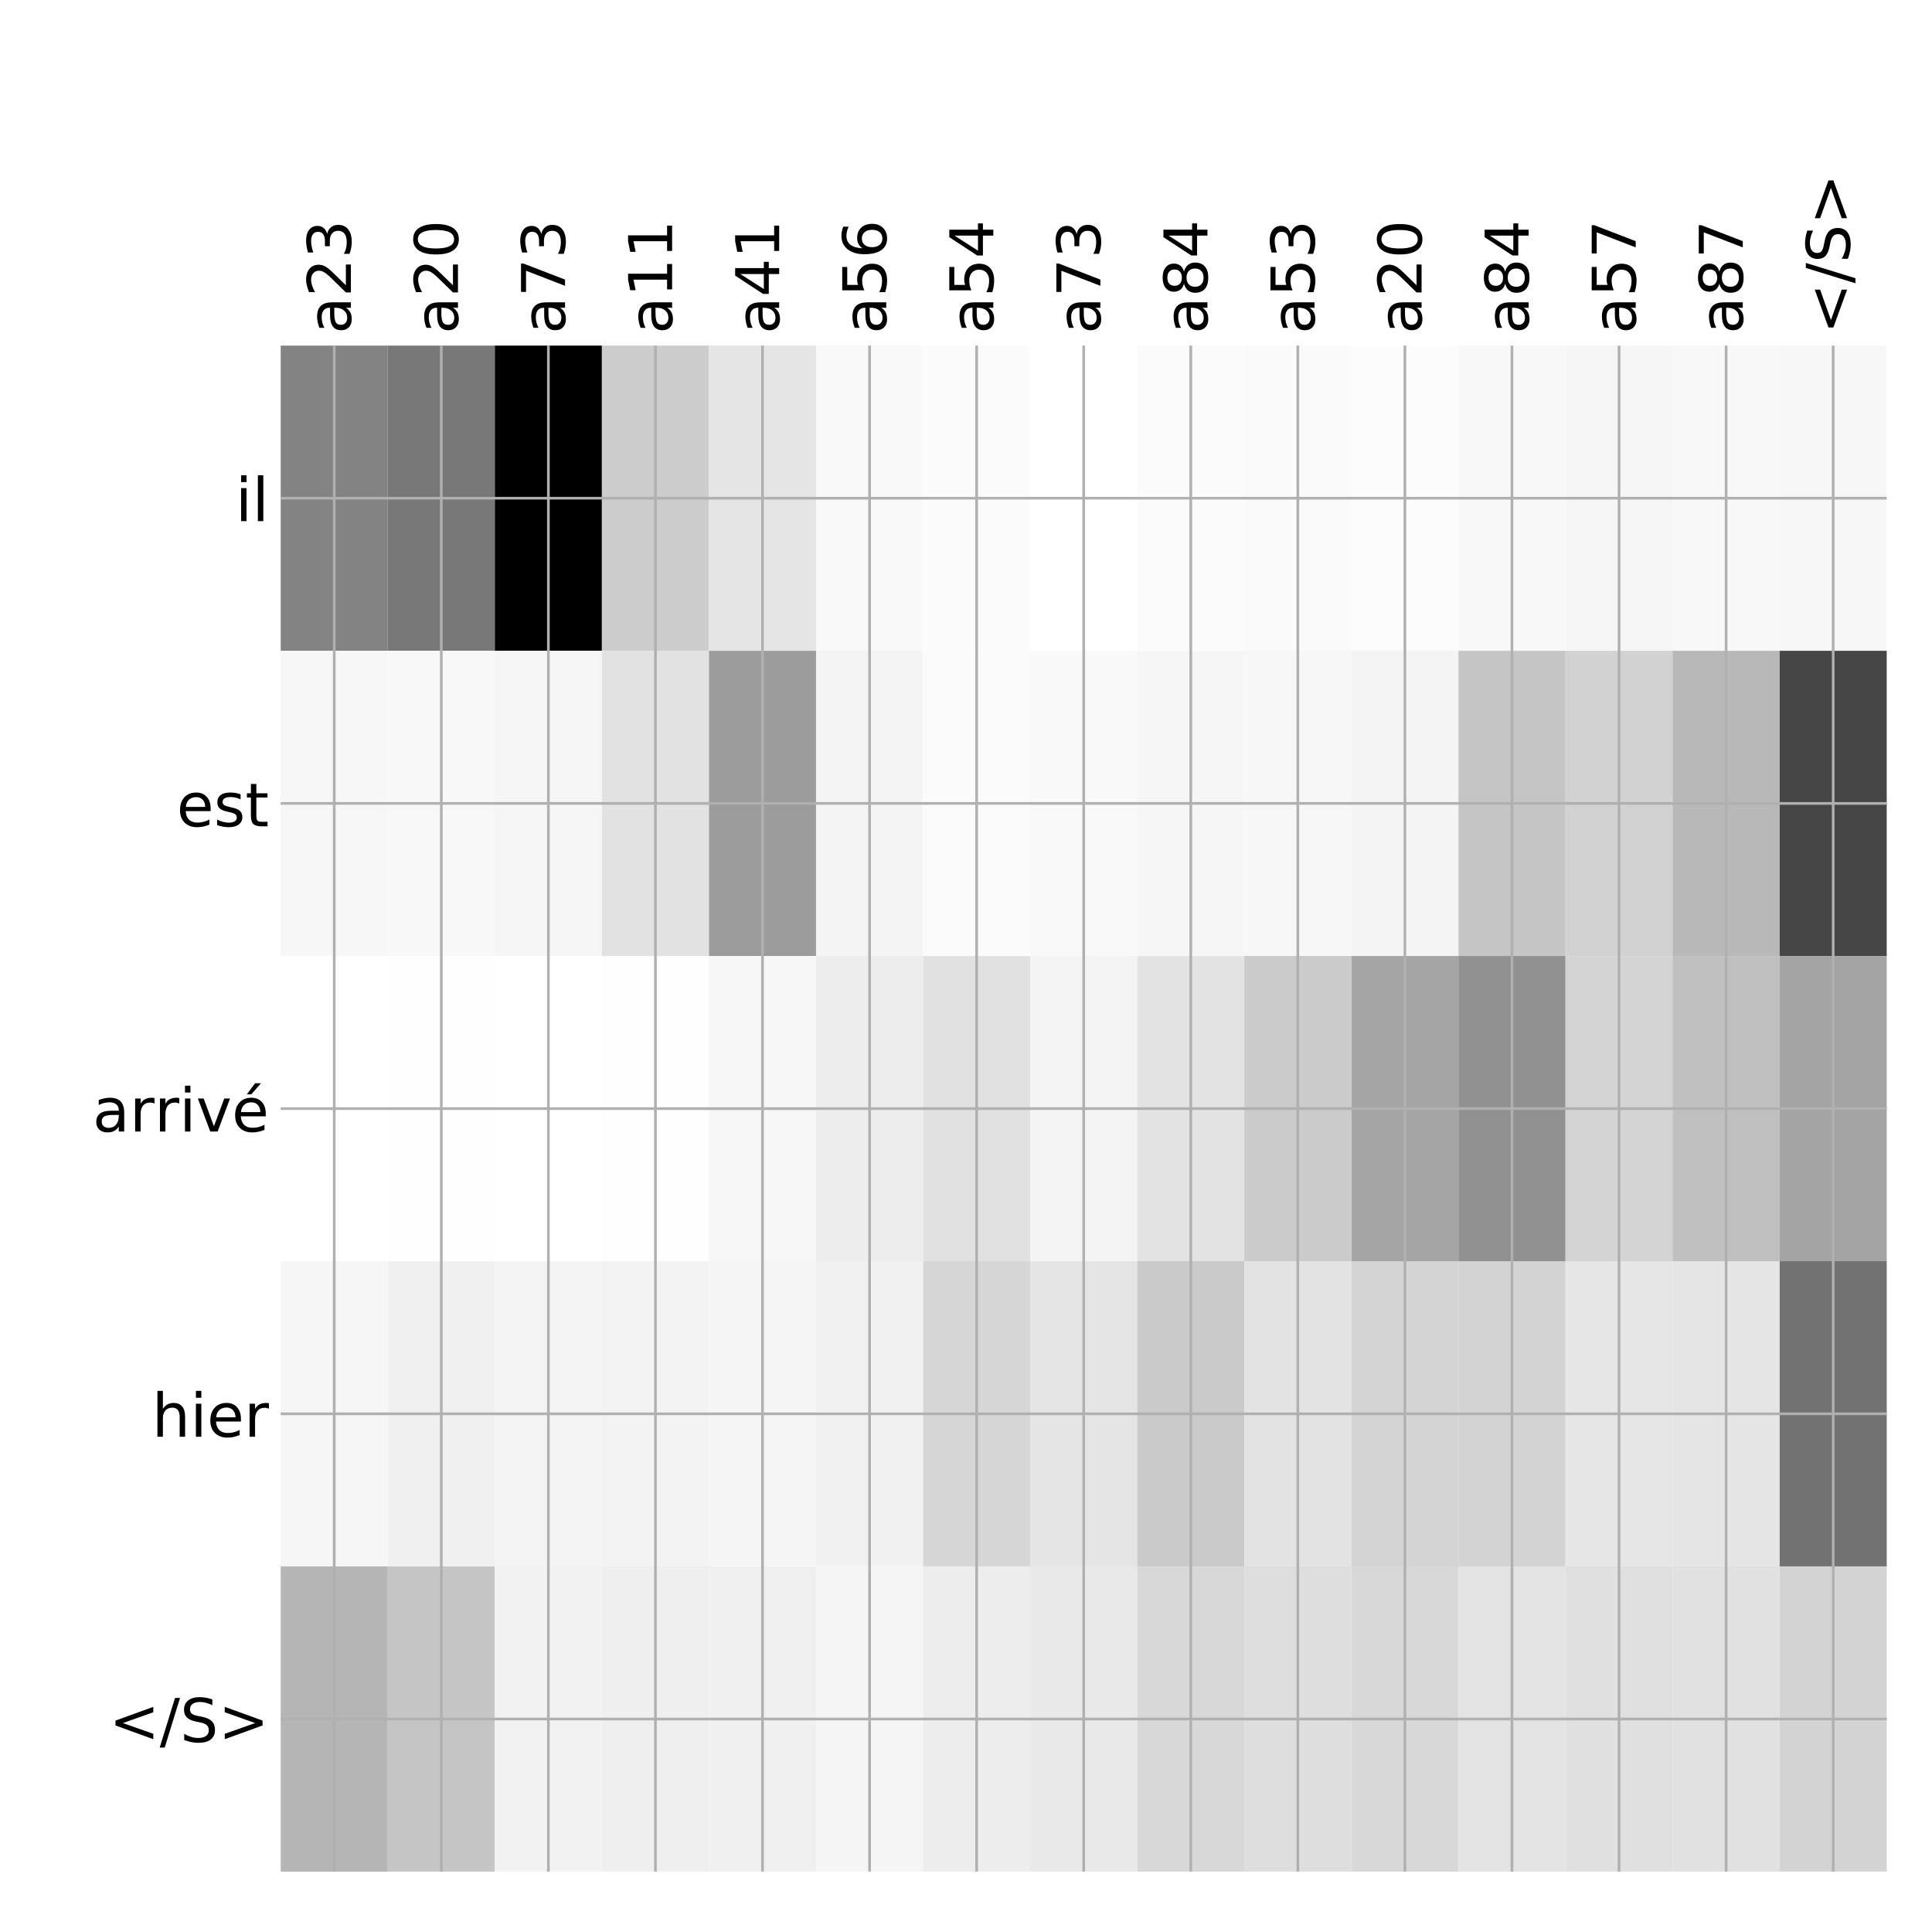 <?xml version="1.0" encoding="utf-8" standalone="no"?>
<!DOCTYPE svg PUBLIC "-//W3C//DTD SVG 1.1//EN"
  "http://www.w3.org/Graphics/SVG/1.1/DTD/svg11.dtd">
<!-- Created with matplotlib (http://matplotlib.org/) -->
<svg height="576pt" version="1.1" viewBox="0 0 576 576" width="576pt" xmlns="http://www.w3.org/2000/svg" xmlns:xlink="http://www.w3.org/1999/xlink">
 <defs>
  <style type="text/css">
*{stroke-linecap:butt;stroke-linejoin:round;}
  </style>
 </defs>
 <g id="figure_1">
  <g id="patch_1">
   <path d="M 0 576 
L 576 576 
L 576 0 
L 0 0 
z
" style="fill:#ffffff;"/>
  </g>
  <g id="axes_1">
   <g id="PolyCollection_1">
    <path clip-path="url(#p588c536e53)" d="M 83.688 103.033 
L 83.688 194.027 
L 115.608 194.027 
L 115.608 103.033 
L 83.688 103.033 
z
" style="fill:#838383;"/>
    <path clip-path="url(#p588c536e53)" d="M 115.608 103.033 
L 115.608 194.027 
L 147.529 194.027 
L 147.529 103.033 
L 115.608 103.033 
z
" style="fill:#787878;"/>
    <path clip-path="url(#p588c536e53)" d="M 147.529 103.033 
L 147.529 194.027 
L 179.45 194.027 
L 179.45 103.033 
L 147.529 103.033 
z
"/>
    <path clip-path="url(#p588c536e53)" d="M 179.45 103.033 
L 179.45 194.027 
L 211.371 194.027 
L 211.371 103.033 
L 179.45 103.033 
z
" style="fill:#cccccc;"/>
    <path clip-path="url(#p588c536e53)" d="M 211.371 103.033 
L 211.371 194.027 
L 243.292 194.027 
L 243.292 103.033 
L 211.371 103.033 
z
" style="fill:#e5e5e5;"/>
    <path clip-path="url(#p588c536e53)" d="M 243.292 103.033 
L 243.292 194.027 
L 275.212 194.027 
L 275.212 103.033 
L 243.292 103.033 
z
" style="fill:#f9f9f9;"/>
    <path clip-path="url(#p588c536e53)" d="M 275.212 103.033 
L 275.212 194.027 
L 307.133 194.027 
L 307.133 103.033 
L 275.212 103.033 
z
" style="fill:#fbfbfb;"/>
    <path clip-path="url(#p588c536e53)" d="M 307.133 103.033 
L 307.133 194.027 
L 339.054 194.027 
L 339.054 103.033 
L 307.133 103.033 
z
" style="fill:#ffffff;"/>
    <path clip-path="url(#p588c536e53)" d="M 339.054 103.033 
L 339.054 194.027 
L 370.975 194.027 
L 370.975 103.033 
L 339.054 103.033 
z
" style="fill:#fbfbfb;"/>
    <path clip-path="url(#p588c536e53)" d="M 370.975 103.033 
L 370.975 194.027 
L 402.896 194.027 
L 402.896 103.033 
L 370.975 103.033 
z
" style="fill:#fafafa;"/>
    <path clip-path="url(#p588c536e53)" d="M 402.896 103.033 
L 402.896 194.027 
L 434.817 194.027 
L 434.817 103.033 
L 402.896 103.033 
z
" style="fill:#fcfcfc;"/>
    <path clip-path="url(#p588c536e53)" d="M 434.817 103.033 
L 434.817 194.027 
L 466.738 194.027 
L 466.738 103.033 
L 434.817 103.033 
z
" style="fill:#f8f8f8;"/>
    <path clip-path="url(#p588c536e53)" d="M 466.738 103.033 
L 466.738 194.027 
L 498.658 194.027 
L 498.658 103.033 
L 466.738 103.033 
z
" style="fill:#f6f6f6;"/>
    <path clip-path="url(#p588c536e53)" d="M 498.658 103.033 
L 498.658 194.027 
L 530.579 194.027 
L 530.579 103.033 
L 498.658 103.033 
z
" style="fill:#f8f8f8;"/>
    <path clip-path="url(#p588c536e53)" d="M 530.579 103.033 
L 530.579 194.027 
L 562.5 194.027 
L 562.5 103.033 
L 530.579 103.033 
z
" style="fill:#f7f7f7;"/>
    <path clip-path="url(#p588c536e53)" d="M 83.688 194.027 
L 83.688 285.02 
L 115.608 285.02 
L 115.608 194.027 
L 83.688 194.027 
z
" style="fill:#f7f7f7;"/>
    <path clip-path="url(#p588c536e53)" d="M 115.608 194.027 
L 115.608 285.02 
L 147.529 285.02 
L 147.529 194.027 
L 115.608 194.027 
z
" style="fill:#f8f8f8;"/>
    <path clip-path="url(#p588c536e53)" d="M 147.529 194.027 
L 147.529 285.02 
L 179.45 285.02 
L 179.45 194.027 
L 147.529 194.027 
z
" style="fill:#f6f6f6;"/>
    <path clip-path="url(#p588c536e53)" d="M 179.45 194.027 
L 179.45 285.02 
L 211.371 285.02 
L 211.371 194.027 
L 179.45 194.027 
z
" style="fill:#e2e2e2;"/>
    <path clip-path="url(#p588c536e53)" d="M 211.371 194.027 
L 211.371 285.02 
L 243.292 285.02 
L 243.292 194.027 
L 211.371 194.027 
z
" style="fill:#9c9c9c;"/>
    <path clip-path="url(#p588c536e53)" d="M 243.292 194.027 
L 243.292 285.02 
L 275.212 285.02 
L 275.212 194.027 
L 243.292 194.027 
z
" style="fill:#f4f4f4;"/>
    <path clip-path="url(#p588c536e53)" d="M 275.212 194.027 
L 275.212 285.02 
L 307.133 285.02 
L 307.133 194.027 
L 275.212 194.027 
z
" style="fill:#fbfbfb;"/>
    <path clip-path="url(#p588c536e53)" d="M 307.133 194.027 
L 307.133 285.02 
L 339.054 285.02 
L 339.054 194.027 
L 307.133 194.027 
z
" style="fill:#f9f9f9;"/>
    <path clip-path="url(#p588c536e53)" d="M 339.054 194.027 
L 339.054 285.02 
L 370.975 285.02 
L 370.975 194.027 
L 339.054 194.027 
z
" style="fill:#f6f6f6;"/>
    <path clip-path="url(#p588c536e53)" d="M 370.975 194.027 
L 370.975 285.02 
L 402.896 285.02 
L 402.896 194.027 
L 370.975 194.027 
z
" style="fill:#f7f7f7;"/>
    <path clip-path="url(#p588c536e53)" d="M 402.896 194.027 
L 402.896 285.02 
L 434.817 285.02 
L 434.817 194.027 
L 402.896 194.027 
z
" style="fill:#f4f4f4;"/>
    <path clip-path="url(#p588c536e53)" d="M 434.817 194.027 
L 434.817 285.02 
L 466.738 285.02 
L 466.738 194.027 
L 434.817 194.027 
z
" style="fill:#c5c5c5;"/>
    <path clip-path="url(#p588c536e53)" d="M 466.738 194.027 
L 466.738 285.02 
L 498.658 285.02 
L 498.658 194.027 
L 466.738 194.027 
z
" style="fill:#d2d2d2;"/>
    <path clip-path="url(#p588c536e53)" d="M 498.658 194.027 
L 498.658 285.02 
L 530.579 285.02 
L 530.579 194.027 
L 498.658 194.027 
z
" style="fill:#b8b8b8;"/>
    <path clip-path="url(#p588c536e53)" d="M 530.579 194.027 
L 530.579 285.02 
L 562.5 285.02 
L 562.5 194.027 
L 530.579 194.027 
z
" style="fill:#464646;"/>
    <path clip-path="url(#p588c536e53)" d="M 83.688 285.02 
L 83.688 376.013 
L 115.608 376.013 
L 115.608 285.02 
L 83.688 285.02 
z
" style="fill:#ffffff;"/>
    <path clip-path="url(#p588c536e53)" d="M 115.608 285.02 
L 115.608 376.013 
L 147.529 376.013 
L 147.529 285.02 
L 115.608 285.02 
z
" style="fill:#fefefe;"/>
    <path clip-path="url(#p588c536e53)" d="M 147.529 285.02 
L 147.529 376.013 
L 179.45 376.013 
L 179.45 285.02 
L 147.529 285.02 
z
" style="fill:#ffffff;"/>
    <path clip-path="url(#p588c536e53)" d="M 179.45 285.02 
L 179.45 376.013 
L 211.371 376.013 
L 211.371 285.02 
L 179.45 285.02 
z
" style="fill:#fefefe;"/>
    <path clip-path="url(#p588c536e53)" d="M 211.371 285.02 
L 211.371 376.013 
L 243.292 376.013 
L 243.292 285.02 
L 211.371 285.02 
z
" style="fill:#f7f7f7;"/>
    <path clip-path="url(#p588c536e53)" d="M 243.292 285.02 
L 243.292 376.013 
L 275.212 376.013 
L 275.212 285.02 
L 243.292 285.02 
z
" style="fill:#ededed;"/>
    <path clip-path="url(#p588c536e53)" d="M 275.212 285.02 
L 275.212 376.013 
L 307.133 376.013 
L 307.133 285.02 
L 275.212 285.02 
z
" style="fill:#e1e1e1;"/>
    <path clip-path="url(#p588c536e53)" d="M 307.133 285.02 
L 307.133 376.013 
L 339.054 376.013 
L 339.054 285.02 
L 307.133 285.02 
z
" style="fill:#f4f4f4;"/>
    <path clip-path="url(#p588c536e53)" d="M 339.054 285.02 
L 339.054 376.013 
L 370.975 376.013 
L 370.975 285.02 
L 339.054 285.02 
z
" style="fill:#e3e3e3;"/>
    <path clip-path="url(#p588c536e53)" d="M 370.975 285.02 
L 370.975 376.013 
L 402.896 376.013 
L 402.896 285.02 
L 370.975 285.02 
z
" style="fill:#cbcbcb;"/>
    <path clip-path="url(#p588c536e53)" d="M 402.896 285.02 
L 402.896 376.013 
L 434.817 376.013 
L 434.817 285.02 
L 402.896 285.02 
z
" style="fill:#a5a5a5;"/>
    <path clip-path="url(#p588c536e53)" d="M 434.817 285.02 
L 434.817 376.013 
L 466.738 376.013 
L 466.738 285.02 
L 434.817 285.02 
z
" style="fill:#919191;"/>
    <path clip-path="url(#p588c536e53)" d="M 466.738 285.02 
L 466.738 376.013 
L 498.658 376.013 
L 498.658 285.02 
L 466.738 285.02 
z
" style="fill:#d4d4d4;"/>
    <path clip-path="url(#p588c536e53)" d="M 498.658 285.02 
L 498.658 376.013 
L 530.579 376.013 
L 530.579 285.02 
L 498.658 285.02 
z
" style="fill:#c0c0c0;"/>
    <path clip-path="url(#p588c536e53)" d="M 530.579 285.02 
L 530.579 376.013 
L 562.5 376.013 
L 562.5 285.02 
L 530.579 285.02 
z
" style="fill:#a4a4a4;"/>
    <path clip-path="url(#p588c536e53)" d="M 83.688 376.013 
L 83.688 467.007 
L 115.608 467.007 
L 115.608 376.013 
L 83.688 376.013 
z
" style="fill:#f6f6f6;"/>
    <path clip-path="url(#p588c536e53)" d="M 115.608 376.013 
L 115.608 467.007 
L 147.529 467.007 
L 147.529 376.013 
L 115.608 376.013 
z
" style="fill:#f0f0f0;"/>
    <path clip-path="url(#p588c536e53)" d="M 147.529 376.013 
L 147.529 467.007 
L 179.45 467.007 
L 179.45 376.013 
L 147.529 376.013 
z
" style="fill:#f4f4f4;"/>
    <path clip-path="url(#p588c536e53)" d="M 179.45 376.013 
L 179.45 467.007 
L 211.371 467.007 
L 211.371 376.013 
L 179.45 376.013 
z
" style="fill:#f3f3f3;"/>
    <path clip-path="url(#p588c536e53)" d="M 211.371 376.013 
L 211.371 467.007 
L 243.292 467.007 
L 243.292 376.013 
L 211.371 376.013 
z
" style="fill:#f5f5f5;"/>
    <path clip-path="url(#p588c536e53)" d="M 243.292 376.013 
L 243.292 467.007 
L 275.212 467.007 
L 275.212 376.013 
L 243.292 376.013 
z
" style="fill:#f1f1f1;"/>
    <path clip-path="url(#p588c536e53)" d="M 275.212 376.013 
L 275.212 467.007 
L 307.133 467.007 
L 307.133 376.013 
L 275.212 376.013 
z
" style="fill:#d6d6d6;"/>
    <path clip-path="url(#p588c536e53)" d="M 307.133 376.013 
L 307.133 467.007 
L 339.054 467.007 
L 339.054 376.013 
L 307.133 376.013 
z
" style="fill:#e5e5e5;"/>
    <path clip-path="url(#p588c536e53)" d="M 339.054 376.013 
L 339.054 467.007 
L 370.975 467.007 
L 370.975 376.013 
L 339.054 376.013 
z
" style="fill:#cacaca;"/>
    <path clip-path="url(#p588c536e53)" d="M 370.975 376.013 
L 370.975 467.007 
L 402.896 467.007 
L 402.896 376.013 
L 370.975 376.013 
z
" style="fill:#e3e3e3;"/>
    <path clip-path="url(#p588c536e53)" d="M 402.896 376.013 
L 402.896 467.007 
L 434.817 467.007 
L 434.817 376.013 
L 402.896 376.013 
z
" style="fill:#d4d4d4;"/>
    <path clip-path="url(#p588c536e53)" d="M 434.817 376.013 
L 434.817 467.007 
L 466.738 467.007 
L 466.738 376.013 
L 434.817 376.013 
z
" style="fill:#d3d3d3;"/>
    <path clip-path="url(#p588c536e53)" d="M 466.738 376.013 
L 466.738 467.007 
L 498.658 467.007 
L 498.658 376.013 
L 466.738 376.013 
z
" style="fill:#e6e6e6;"/>
    <path clip-path="url(#p588c536e53)" d="M 498.658 376.013 
L 498.658 467.007 
L 530.579 467.007 
L 530.579 376.013 
L 498.658 376.013 
z
" style="fill:#e5e5e5;"/>
    <path clip-path="url(#p588c536e53)" d="M 530.579 376.013 
L 530.579 467.007 
L 562.5 467.007 
L 562.5 376.013 
L 530.579 376.013 
z
" style="fill:#727272;"/>
    <path clip-path="url(#p588c536e53)" d="M 83.688 467.007 
L 83.688 558 
L 115.608 558 
L 115.608 467.007 
L 83.688 467.007 
z
" style="fill:#b5b5b5;"/>
    <path clip-path="url(#p588c536e53)" d="M 115.608 467.007 
L 115.608 558 
L 147.529 558 
L 147.529 467.007 
L 115.608 467.007 
z
" style="fill:#c5c5c5;"/>
    <path clip-path="url(#p588c536e53)" d="M 147.529 467.007 
L 147.529 558 
L 179.45 558 
L 179.45 467.007 
L 147.529 467.007 
z
" style="fill:#f2f2f2;"/>
    <path clip-path="url(#p588c536e53)" d="M 179.45 467.007 
L 179.45 558 
L 211.371 558 
L 211.371 467.007 
L 179.45 467.007 
z
" style="fill:#efefef;"/>
    <path clip-path="url(#p588c536e53)" d="M 211.371 467.007 
L 211.371 558 
L 243.292 558 
L 243.292 467.007 
L 211.371 467.007 
z
" style="fill:#f0f0f0;"/>
    <path clip-path="url(#p588c536e53)" d="M 243.292 467.007 
L 243.292 558 
L 275.212 558 
L 275.212 467.007 
L 243.292 467.007 
z
" style="fill:#f5f5f5;"/>
    <path clip-path="url(#p588c536e53)" d="M 275.212 467.007 
L 275.212 558 
L 307.133 558 
L 307.133 467.007 
L 275.212 467.007 
z
" style="fill:#ededed;"/>
    <path clip-path="url(#p588c536e53)" d="M 307.133 467.007 
L 307.133 558 
L 339.054 558 
L 339.054 467.007 
L 307.133 467.007 
z
" style="fill:#e9e9e9;"/>
    <path clip-path="url(#p588c536e53)" d="M 339.054 467.007 
L 339.054 558 
L 370.975 558 
L 370.975 467.007 
L 339.054 467.007 
z
" style="fill:#d8d8d8;"/>
    <path clip-path="url(#p588c536e53)" d="M 370.975 467.007 
L 370.975 558 
L 402.896 558 
L 402.896 467.007 
L 370.975 467.007 
z
" style="fill:#dedede;"/>
    <path clip-path="url(#p588c536e53)" d="M 402.896 467.007 
L 402.896 558 
L 434.817 558 
L 434.817 467.007 
L 402.896 467.007 
z
" style="fill:#d8d8d8;"/>
    <path clip-path="url(#p588c536e53)" d="M 434.817 467.007 
L 434.817 558 
L 466.738 558 
L 466.738 467.007 
L 434.817 467.007 
z
" style="fill:#e4e4e4;"/>
    <path clip-path="url(#p588c536e53)" d="M 466.738 467.007 
L 466.738 558 
L 498.658 558 
L 498.658 467.007 
L 466.738 467.007 
z
" style="fill:#e0e0e0;"/>
    <path clip-path="url(#p588c536e53)" d="M 498.658 467.007 
L 498.658 558 
L 530.579 558 
L 530.579 467.007 
L 498.658 467.007 
z
" style="fill:#e1e1e1;"/>
    <path clip-path="url(#p588c536e53)" d="M 530.579 467.007 
L 530.579 558 
L 562.5 558 
L 562.5 467.007 
L 530.579 467.007 
z
" style="fill:#d3d3d3;"/>
   </g>
   <g id="matplotlib.axis_1">
    <g id="xtick_1">
     <g id="line2d_1">
      <path clip-path="url(#p588c536e53)" d="M 99.648 558 
L 99.648 103.033 
" style="fill:none;stroke:#b0b0b0;stroke-linecap:square;stroke-width:0.8;"/>
     </g>
     <g id="line2d_2"/>
     <g id="text_1">
      <!-- a23 -->
      <defs>
       <path d="M 34.281 27.484 
Q 23.391 27.484 19.188 25 
Q 14.984 22.516 14.984 16.5 
Q 14.984 11.719 18.141 8.906 
Q 21.297 6.109 26.703 6.109 
Q 34.188 6.109 38.703 11.406 
Q 43.219 16.703 43.219 25.484 
L 43.219 27.484 
z
M 52.203 31.203 
L 52.203 0 
L 43.219 0 
L 43.219 8.297 
Q 40.141 3.328 35.547 0.953 
Q 30.953 -1.422 24.312 -1.422 
Q 15.922 -1.422 10.953 3.297 
Q 6 8.016 6 15.922 
Q 6 25.141 12.172 29.828 
Q 18.359 34.516 30.609 34.516 
L 43.219 34.516 
L 43.219 35.406 
Q 43.219 41.609 39.141 45 
Q 35.062 48.391 27.688 48.391 
Q 23 48.391 18.547 47.266 
Q 14.109 46.141 10.016 43.891 
L 10.016 52.203 
Q 14.938 54.109 19.578 55.047 
Q 24.219 56 28.609 56 
Q 40.484 56 46.344 49.844 
Q 52.203 43.703 52.203 31.203 
z
" id="DejaVuSans-61"/>
       <path d="M 19.188 8.297 
L 53.609 8.297 
L 53.609 0 
L 7.328 0 
L 7.328 8.297 
Q 12.938 14.109 22.625 23.891 
Q 32.328 33.688 34.812 36.531 
Q 39.547 41.844 41.422 45.531 
Q 43.312 49.219 43.312 52.781 
Q 43.312 58.594 39.234 62.25 
Q 35.156 65.922 28.609 65.922 
Q 23.969 65.922 18.812 64.312 
Q 13.672 62.703 7.812 59.422 
L 7.812 69.391 
Q 13.766 71.781 18.938 73 
Q 24.125 74.219 28.422 74.219 
Q 39.75 74.219 46.484 68.547 
Q 53.219 62.891 53.219 53.422 
Q 53.219 48.922 51.531 44.891 
Q 49.859 40.875 45.406 35.406 
Q 44.188 33.984 37.641 27.219 
Q 31.109 20.453 19.188 8.297 
z
" id="DejaVuSans-32"/>
       <path d="M 40.578 39.312 
Q 47.656 37.797 51.625 33 
Q 55.609 28.219 55.609 21.188 
Q 55.609 10.406 48.188 4.484 
Q 40.766 -1.422 27.094 -1.422 
Q 22.516 -1.422 17.656 -0.516 
Q 12.797 0.391 7.625 2.203 
L 7.625 11.719 
Q 11.719 9.328 16.594 8.109 
Q 21.484 6.891 26.812 6.891 
Q 36.078 6.891 40.938 10.547 
Q 45.797 14.203 45.797 21.188 
Q 45.797 27.641 41.281 31.266 
Q 36.766 34.906 28.719 34.906 
L 20.219 34.906 
L 20.219 43.016 
L 29.109 43.016 
Q 36.375 43.016 40.234 45.922 
Q 44.094 48.828 44.094 54.297 
Q 44.094 59.906 40.109 62.906 
Q 36.141 65.922 28.719 65.922 
Q 24.656 65.922 20.016 65.031 
Q 15.375 64.156 9.812 62.312 
L 9.812 71.094 
Q 15.438 72.656 20.344 73.438 
Q 25.25 74.219 29.594 74.219 
Q 40.828 74.219 47.359 69.109 
Q 53.906 64.016 53.906 55.328 
Q 53.906 49.266 50.438 45.094 
Q 46.969 40.922 40.578 39.312 
z
" id="DejaVuSans-33"/>
      </defs>
      <g transform="translate(104.615 99.533)rotate(-90)scale(0.18 -0.18)">
       <use xlink:href="#DejaVuSans-61"/>
       <use x="61.279" xlink:href="#DejaVuSans-32"/>
       <use x="124.902" xlink:href="#DejaVuSans-33"/>
      </g>
     </g>
    </g>
    <g id="xtick_2">
     <g id="line2d_3">
      <path clip-path="url(#p588c536e53)" d="M 131.569 558 
L 131.569 103.033 
" style="fill:none;stroke:#b0b0b0;stroke-linecap:square;stroke-width:0.8;"/>
     </g>
     <g id="line2d_4"/>
     <g id="text_2">
      <!-- a20 -->
      <defs>
       <path d="M 31.781 66.406 
Q 24.172 66.406 20.328 58.906 
Q 16.5 51.422 16.5 36.375 
Q 16.5 21.391 20.328 13.891 
Q 24.172 6.391 31.781 6.391 
Q 39.453 6.391 43.281 13.891 
Q 47.125 21.391 47.125 36.375 
Q 47.125 51.422 43.281 58.906 
Q 39.453 66.406 31.781 66.406 
z
M 31.781 74.219 
Q 44.047 74.219 50.516 64.516 
Q 56.984 54.828 56.984 36.375 
Q 56.984 17.969 50.516 8.266 
Q 44.047 -1.422 31.781 -1.422 
Q 19.531 -1.422 13.062 8.266 
Q 6.594 17.969 6.594 36.375 
Q 6.594 54.828 13.062 64.516 
Q 19.531 74.219 31.781 74.219 
z
" id="DejaVuSans-30"/>
      </defs>
      <g transform="translate(136.536 99.533)rotate(-90)scale(0.18 -0.18)">
       <use xlink:href="#DejaVuSans-61"/>
       <use x="61.279" xlink:href="#DejaVuSans-32"/>
       <use x="124.902" xlink:href="#DejaVuSans-30"/>
      </g>
     </g>
    </g>
    <g id="xtick_3">
     <g id="line2d_5">
      <path clip-path="url(#p588c536e53)" d="M 163.49 558 
L 163.49 103.033 
" style="fill:none;stroke:#b0b0b0;stroke-linecap:square;stroke-width:0.8;"/>
     </g>
     <g id="line2d_6"/>
     <g id="text_3">
      <!-- a73 -->
      <defs>
       <path d="M 8.203 72.906 
L 55.078 72.906 
L 55.078 68.703 
L 28.609 0 
L 18.312 0 
L 43.219 64.594 
L 8.203 64.594 
z
" id="DejaVuSans-37"/>
      </defs>
      <g transform="translate(168.456 99.533)rotate(-90)scale(0.18 -0.18)">
       <use xlink:href="#DejaVuSans-61"/>
       <use x="61.279" xlink:href="#DejaVuSans-37"/>
       <use x="124.902" xlink:href="#DejaVuSans-33"/>
      </g>
     </g>
    </g>
    <g id="xtick_4">
     <g id="line2d_7">
      <path clip-path="url(#p588c536e53)" d="M 195.41 558 
L 195.41 103.033 
" style="fill:none;stroke:#b0b0b0;stroke-linecap:square;stroke-width:0.8;"/>
     </g>
     <g id="line2d_8"/>
     <g id="text_4">
      <!-- a11 -->
      <defs>
       <path d="M 12.406 8.297 
L 28.516 8.297 
L 28.516 63.922 
L 10.984 60.406 
L 10.984 69.391 
L 28.422 72.906 
L 38.281 72.906 
L 38.281 8.297 
L 54.391 8.297 
L 54.391 0 
L 12.406 0 
z
" id="DejaVuSans-31"/>
      </defs>
      <g transform="translate(200.377 99.533)rotate(-90)scale(0.18 -0.18)">
       <use xlink:href="#DejaVuSans-61"/>
       <use x="61.279" xlink:href="#DejaVuSans-31"/>
       <use x="124.902" xlink:href="#DejaVuSans-31"/>
      </g>
     </g>
    </g>
    <g id="xtick_5">
     <g id="line2d_9">
      <path clip-path="url(#p588c536e53)" d="M 227.331 558 
L 227.331 103.033 
" style="fill:none;stroke:#b0b0b0;stroke-linecap:square;stroke-width:0.8;"/>
     </g>
     <g id="line2d_10"/>
     <g id="text_5">
      <!-- a41 -->
      <defs>
       <path d="M 37.797 64.312 
L 12.891 25.391 
L 37.797 25.391 
z
M 35.203 72.906 
L 47.609 72.906 
L 47.609 25.391 
L 58.016 25.391 
L 58.016 17.188 
L 47.609 17.188 
L 47.609 0 
L 37.797 0 
L 37.797 17.188 
L 4.891 17.188 
L 4.891 26.703 
z
" id="DejaVuSans-34"/>
      </defs>
      <g transform="translate(232.298 99.533)rotate(-90)scale(0.18 -0.18)">
       <use xlink:href="#DejaVuSans-61"/>
       <use x="61.279" xlink:href="#DejaVuSans-34"/>
       <use x="124.902" xlink:href="#DejaVuSans-31"/>
      </g>
     </g>
    </g>
    <g id="xtick_6">
     <g id="line2d_11">
      <path clip-path="url(#p588c536e53)" d="M 259.252 558 
L 259.252 103.033 
" style="fill:none;stroke:#b0b0b0;stroke-linecap:square;stroke-width:0.8;"/>
     </g>
     <g id="line2d_12"/>
     <g id="text_6">
      <!-- a56 -->
      <defs>
       <path d="M 10.797 72.906 
L 49.516 72.906 
L 49.516 64.594 
L 19.828 64.594 
L 19.828 46.734 
Q 21.969 47.469 24.109 47.828 
Q 26.266 48.188 28.422 48.188 
Q 40.625 48.188 47.75 41.5 
Q 54.891 34.812 54.891 23.391 
Q 54.891 11.625 47.562 5.094 
Q 40.234 -1.422 26.906 -1.422 
Q 22.312 -1.422 17.547 -0.641 
Q 12.797 0.141 7.719 1.703 
L 7.719 11.625 
Q 12.109 9.234 16.797 8.062 
Q 21.484 6.891 26.703 6.891 
Q 35.156 6.891 40.078 11.328 
Q 45.016 15.766 45.016 23.391 
Q 45.016 31 40.078 35.438 
Q 35.156 39.891 26.703 39.891 
Q 22.75 39.891 18.812 39.016 
Q 14.891 38.141 10.797 36.281 
z
" id="DejaVuSans-35"/>
       <path d="M 33.016 40.375 
Q 26.375 40.375 22.484 35.828 
Q 18.609 31.297 18.609 23.391 
Q 18.609 15.531 22.484 10.953 
Q 26.375 6.391 33.016 6.391 
Q 39.656 6.391 43.531 10.953 
Q 47.406 15.531 47.406 23.391 
Q 47.406 31.297 43.531 35.828 
Q 39.656 40.375 33.016 40.375 
z
M 52.594 71.297 
L 52.594 62.312 
Q 48.875 64.062 45.094 64.984 
Q 41.312 65.922 37.594 65.922 
Q 27.828 65.922 22.672 59.328 
Q 17.531 52.734 16.797 39.406 
Q 19.672 43.656 24.016 45.922 
Q 28.375 48.188 33.594 48.188 
Q 44.578 48.188 50.953 41.516 
Q 57.328 34.859 57.328 23.391 
Q 57.328 12.156 50.688 5.359 
Q 44.047 -1.422 33.016 -1.422 
Q 20.359 -1.422 13.672 8.266 
Q 6.984 17.969 6.984 36.375 
Q 6.984 53.656 15.188 63.938 
Q 23.391 74.219 37.203 74.219 
Q 40.922 74.219 44.703 73.484 
Q 48.484 72.75 52.594 71.297 
z
" id="DejaVuSans-36"/>
      </defs>
      <g transform="translate(264.219 99.533)rotate(-90)scale(0.18 -0.18)">
       <use xlink:href="#DejaVuSans-61"/>
       <use x="61.279" xlink:href="#DejaVuSans-35"/>
       <use x="124.902" xlink:href="#DejaVuSans-36"/>
      </g>
     </g>
    </g>
    <g id="xtick_7">
     <g id="line2d_13">
      <path clip-path="url(#p588c536e53)" d="M 291.173 558 
L 291.173 103.033 
" style="fill:none;stroke:#b0b0b0;stroke-linecap:square;stroke-width:0.8;"/>
     </g>
     <g id="line2d_14"/>
     <g id="text_7">
      <!-- a54 -->
      <g transform="translate(296.14 99.533)rotate(-90)scale(0.18 -0.18)">
       <use xlink:href="#DejaVuSans-61"/>
       <use x="61.279" xlink:href="#DejaVuSans-35"/>
       <use x="124.902" xlink:href="#DejaVuSans-34"/>
      </g>
     </g>
    </g>
    <g id="xtick_8">
     <g id="line2d_15">
      <path clip-path="url(#p588c536e53)" d="M 323.094 558 
L 323.094 103.033 
" style="fill:none;stroke:#b0b0b0;stroke-linecap:square;stroke-width:0.8;"/>
     </g>
     <g id="line2d_16"/>
     <g id="text_8">
      <!-- a73 -->
      <g transform="translate(328.061 99.533)rotate(-90)scale(0.18 -0.18)">
       <use xlink:href="#DejaVuSans-61"/>
       <use x="61.279" xlink:href="#DejaVuSans-37"/>
       <use x="124.902" xlink:href="#DejaVuSans-33"/>
      </g>
     </g>
    </g>
    <g id="xtick_9">
     <g id="line2d_17">
      <path clip-path="url(#p588c536e53)" d="M 355.015 558 
L 355.015 103.033 
" style="fill:none;stroke:#b0b0b0;stroke-linecap:square;stroke-width:0.8;"/>
     </g>
     <g id="line2d_18"/>
     <g id="text_9">
      <!-- a84 -->
      <defs>
       <path d="M 31.781 34.625 
Q 24.75 34.625 20.719 30.859 
Q 16.703 27.094 16.703 20.516 
Q 16.703 13.922 20.719 10.156 
Q 24.75 6.391 31.781 6.391 
Q 38.812 6.391 42.859 10.172 
Q 46.922 13.969 46.922 20.516 
Q 46.922 27.094 42.891 30.859 
Q 38.875 34.625 31.781 34.625 
z
M 21.922 38.812 
Q 15.578 40.375 12.031 44.719 
Q 8.5 49.078 8.5 55.328 
Q 8.5 64.062 14.719 69.141 
Q 20.953 74.219 31.781 74.219 
Q 42.672 74.219 48.875 69.141 
Q 55.078 64.062 55.078 55.328 
Q 55.078 49.078 51.531 44.719 
Q 48 40.375 41.703 38.812 
Q 48.828 37.156 52.797 32.312 
Q 56.781 27.484 56.781 20.516 
Q 56.781 9.906 50.312 4.234 
Q 43.844 -1.422 31.781 -1.422 
Q 19.734 -1.422 13.25 4.234 
Q 6.781 9.906 6.781 20.516 
Q 6.781 27.484 10.781 32.312 
Q 14.797 37.156 21.922 38.812 
z
M 18.312 54.391 
Q 18.312 48.734 21.844 45.562 
Q 25.391 42.391 31.781 42.391 
Q 38.141 42.391 41.719 45.562 
Q 45.312 48.734 45.312 54.391 
Q 45.312 60.062 41.719 63.234 
Q 38.141 66.406 31.781 66.406 
Q 25.391 66.406 21.844 63.234 
Q 18.312 60.062 18.312 54.391 
z
" id="DejaVuSans-38"/>
      </defs>
      <g transform="translate(359.981 99.533)rotate(-90)scale(0.18 -0.18)">
       <use xlink:href="#DejaVuSans-61"/>
       <use x="61.279" xlink:href="#DejaVuSans-38"/>
       <use x="124.902" xlink:href="#DejaVuSans-34"/>
      </g>
     </g>
    </g>
    <g id="xtick_10">
     <g id="line2d_19">
      <path clip-path="url(#p588c536e53)" d="M 386.935 558 
L 386.935 103.033 
" style="fill:none;stroke:#b0b0b0;stroke-linecap:square;stroke-width:0.8;"/>
     </g>
     <g id="line2d_20"/>
     <g id="text_10">
      <!-- a53 -->
      <g transform="translate(391.902 99.533)rotate(-90)scale(0.18 -0.18)">
       <use xlink:href="#DejaVuSans-61"/>
       <use x="61.279" xlink:href="#DejaVuSans-35"/>
       <use x="124.902" xlink:href="#DejaVuSans-33"/>
      </g>
     </g>
    </g>
    <g id="xtick_11">
     <g id="line2d_21">
      <path clip-path="url(#p588c536e53)" d="M 418.856 558 
L 418.856 103.033 
" style="fill:none;stroke:#b0b0b0;stroke-linecap:square;stroke-width:0.8;"/>
     </g>
     <g id="line2d_22"/>
     <g id="text_11">
      <!-- a20 -->
      <g transform="translate(423.823 99.533)rotate(-90)scale(0.18 -0.18)">
       <use xlink:href="#DejaVuSans-61"/>
       <use x="61.279" xlink:href="#DejaVuSans-32"/>
       <use x="124.902" xlink:href="#DejaVuSans-30"/>
      </g>
     </g>
    </g>
    <g id="xtick_12">
     <g id="line2d_23">
      <path clip-path="url(#p588c536e53)" d="M 450.777 558 
L 450.777 103.033 
" style="fill:none;stroke:#b0b0b0;stroke-linecap:square;stroke-width:0.8;"/>
     </g>
     <g id="line2d_24"/>
     <g id="text_12">
      <!-- a84 -->
      <g transform="translate(455.744 99.533)rotate(-90)scale(0.18 -0.18)">
       <use xlink:href="#DejaVuSans-61"/>
       <use x="61.279" xlink:href="#DejaVuSans-38"/>
       <use x="124.902" xlink:href="#DejaVuSans-34"/>
      </g>
     </g>
    </g>
    <g id="xtick_13">
     <g id="line2d_25">
      <path clip-path="url(#p588c536e53)" d="M 482.698 558 
L 482.698 103.033 
" style="fill:none;stroke:#b0b0b0;stroke-linecap:square;stroke-width:0.8;"/>
     </g>
     <g id="line2d_26"/>
     <g id="text_13">
      <!-- a57 -->
      <g transform="translate(487.665 99.533)rotate(-90)scale(0.18 -0.18)">
       <use xlink:href="#DejaVuSans-61"/>
       <use x="61.279" xlink:href="#DejaVuSans-35"/>
       <use x="124.902" xlink:href="#DejaVuSans-37"/>
      </g>
     </g>
    </g>
    <g id="xtick_14">
     <g id="line2d_27">
      <path clip-path="url(#p588c536e53)" d="M 514.619 558 
L 514.619 103.033 
" style="fill:none;stroke:#b0b0b0;stroke-linecap:square;stroke-width:0.8;"/>
     </g>
     <g id="line2d_28"/>
     <g id="text_14">
      <!-- a87 -->
      <g transform="translate(519.586 99.533)rotate(-90)scale(0.18 -0.18)">
       <use xlink:href="#DejaVuSans-61"/>
       <use x="61.279" xlink:href="#DejaVuSans-38"/>
       <use x="124.902" xlink:href="#DejaVuSans-37"/>
      </g>
     </g>
    </g>
    <g id="xtick_15">
     <g id="line2d_29">
      <path clip-path="url(#p588c536e53)" d="M 546.54 558 
L 546.54 103.033 
" style="fill:none;stroke:#b0b0b0;stroke-linecap:square;stroke-width:0.8;"/>
     </g>
     <g id="line2d_30"/>
     <g id="text_15">
      <!-- &lt;/S&gt; -->
      <defs>
       <path d="M 73.188 49.219 
L 22.797 31.297 
L 73.188 13.484 
L 73.188 4.594 
L 10.594 27.297 
L 10.594 35.406 
L 73.188 58.109 
z
" id="DejaVuSans-3c"/>
       <path d="M 25.391 72.906 
L 33.688 72.906 
L 8.297 -9.281 
L 0 -9.281 
z
" id="DejaVuSans-2f"/>
       <path d="M 53.516 70.516 
L 53.516 60.891 
Q 47.906 63.578 42.922 64.891 
Q 37.938 66.219 33.297 66.219 
Q 25.25 66.219 20.875 63.094 
Q 16.5 59.969 16.5 54.203 
Q 16.5 49.359 19.406 46.891 
Q 22.312 44.438 30.422 42.922 
L 36.375 41.703 
Q 47.406 39.594 52.656 34.297 
Q 57.906 29 57.906 20.125 
Q 57.906 9.516 50.797 4.047 
Q 43.703 -1.422 29.984 -1.422 
Q 24.812 -1.422 18.969 -0.25 
Q 13.141 0.922 6.891 3.219 
L 6.891 13.375 
Q 12.891 10.016 18.656 8.297 
Q 24.422 6.594 29.984 6.594 
Q 38.422 6.594 43.016 9.906 
Q 47.609 13.234 47.609 19.391 
Q 47.609 24.75 44.312 27.781 
Q 41.016 30.812 33.5 32.328 
L 27.484 33.5 
Q 16.453 35.688 11.516 40.375 
Q 6.594 45.062 6.594 53.422 
Q 6.594 63.094 13.406 68.656 
Q 20.219 74.219 32.172 74.219 
Q 37.312 74.219 42.625 73.281 
Q 47.953 72.359 53.516 70.516 
z
" id="DejaVuSans-53"/>
       <path d="M 10.594 49.219 
L 10.594 58.109 
L 73.188 35.406 
L 73.188 27.297 
L 10.594 4.594 
L 10.594 13.484 
L 60.891 31.297 
z
" id="DejaVuSans-3e"/>
      </defs>
      <g transform="translate(551.506 99.533)rotate(-90)scale(0.18 -0.18)">
       <use xlink:href="#DejaVuSans-3c"/>
       <use x="83.789" xlink:href="#DejaVuSans-2f"/>
       <use x="117.48" xlink:href="#DejaVuSans-53"/>
       <use x="180.957" xlink:href="#DejaVuSans-3e"/>
      </g>
     </g>
    </g>
   </g>
   <g id="matplotlib.axis_2">
    <g id="ytick_1">
     <g id="line2d_31">
      <path clip-path="url(#p588c536e53)" d="M 83.688 148.53 
L 562.5 148.53 
" style="fill:none;stroke:#b0b0b0;stroke-linecap:square;stroke-width:0.8;"/>
     </g>
     <g id="line2d_32"/>
     <g id="text_16">
      <!-- il -->
      <defs>
       <path d="M 9.422 54.688 
L 18.406 54.688 
L 18.406 0 
L 9.422 0 
z
M 9.422 75.984 
L 18.406 75.984 
L 18.406 64.594 
L 9.422 64.594 
z
" id="DejaVuSans-69"/>
       <path d="M 9.422 75.984 
L 18.406 75.984 
L 18.406 0 
L 9.422 0 
z
" id="DejaVuSans-6c"/>
      </defs>
      <g transform="translate(70.186 155.369)scale(0.18 -0.18)">
       <use xlink:href="#DejaVuSans-69"/>
       <use x="27.783" xlink:href="#DejaVuSans-6c"/>
      </g>
     </g>
    </g>
    <g id="ytick_2">
     <g id="line2d_33">
      <path clip-path="url(#p588c536e53)" d="M 83.688 239.523 
L 562.5 239.523 
" style="fill:none;stroke:#b0b0b0;stroke-linecap:square;stroke-width:0.8;"/>
     </g>
     <g id="line2d_34"/>
     <g id="text_17">
      <!-- est -->
      <defs>
       <path d="M 56.203 29.594 
L 56.203 25.203 
L 14.891 25.203 
Q 15.484 15.922 20.484 11.062 
Q 25.484 6.203 34.422 6.203 
Q 39.594 6.203 44.453 7.469 
Q 49.312 8.734 54.109 11.281 
L 54.109 2.781 
Q 49.266 0.734 44.188 -0.344 
Q 39.109 -1.422 33.891 -1.422 
Q 20.797 -1.422 13.156 6.188 
Q 5.516 13.812 5.516 26.812 
Q 5.516 40.234 12.766 48.109 
Q 20.016 56 32.328 56 
Q 43.359 56 49.781 48.891 
Q 56.203 41.797 56.203 29.594 
z
M 47.219 32.234 
Q 47.125 39.594 43.094 43.984 
Q 39.062 48.391 32.422 48.391 
Q 24.906 48.391 20.391 44.141 
Q 15.875 39.891 15.188 32.172 
z
" id="DejaVuSans-65"/>
       <path d="M 44.281 53.078 
L 44.281 44.578 
Q 40.484 46.531 36.375 47.5 
Q 32.281 48.484 27.875 48.484 
Q 21.188 48.484 17.844 46.438 
Q 14.5 44.391 14.5 40.281 
Q 14.5 37.156 16.891 35.375 
Q 19.281 33.594 26.516 31.984 
L 29.594 31.297 
Q 39.156 29.25 43.188 25.516 
Q 47.219 21.781 47.219 15.094 
Q 47.219 7.469 41.188 3.016 
Q 35.156 -1.422 24.609 -1.422 
Q 20.219 -1.422 15.453 -0.562 
Q 10.688 0.297 5.422 2 
L 5.422 11.281 
Q 10.406 8.688 15.234 7.391 
Q 20.062 6.109 24.812 6.109 
Q 31.156 6.109 34.562 8.281 
Q 37.984 10.453 37.984 14.406 
Q 37.984 18.062 35.516 20.016 
Q 33.062 21.969 24.703 23.781 
L 21.578 24.516 
Q 13.234 26.266 9.516 29.906 
Q 5.812 33.547 5.812 39.891 
Q 5.812 47.609 11.281 51.797 
Q 16.75 56 26.812 56 
Q 31.781 56 36.172 55.266 
Q 40.578 54.547 44.281 53.078 
z
" id="DejaVuSans-73"/>
       <path d="M 18.312 70.219 
L 18.312 54.688 
L 36.812 54.688 
L 36.812 47.703 
L 18.312 47.703 
L 18.312 18.016 
Q 18.312 11.328 20.141 9.422 
Q 21.969 7.516 27.594 7.516 
L 36.812 7.516 
L 36.812 0 
L 27.594 0 
Q 17.188 0 13.234 3.875 
Q 9.281 7.766 9.281 18.016 
L 9.281 47.703 
L 2.688 47.703 
L 2.688 54.688 
L 9.281 54.688 
L 9.281 70.219 
z
" id="DejaVuSans-74"/>
      </defs>
      <g transform="translate(52.678 246.362)scale(0.18 -0.18)">
       <use xlink:href="#DejaVuSans-65"/>
       <use x="61.523" xlink:href="#DejaVuSans-73"/>
       <use x="113.623" xlink:href="#DejaVuSans-74"/>
      </g>
     </g>
    </g>
    <g id="ytick_3">
     <g id="line2d_35">
      <path clip-path="url(#p588c536e53)" d="M 83.688 330.517 
L 562.5 330.517 
" style="fill:none;stroke:#b0b0b0;stroke-linecap:square;stroke-width:0.8;"/>
     </g>
     <g id="line2d_36"/>
     <g id="text_18">
      <!-- arrivé -->
      <defs>
       <path d="M 41.109 46.297 
Q 39.594 47.172 37.812 47.578 
Q 36.031 48 33.891 48 
Q 26.266 48 22.188 43.047 
Q 18.109 38.094 18.109 28.812 
L 18.109 0 
L 9.078 0 
L 9.078 54.688 
L 18.109 54.688 
L 18.109 46.188 
Q 20.953 51.172 25.484 53.578 
Q 30.031 56 36.531 56 
Q 37.453 56 38.578 55.875 
Q 39.703 55.766 41.062 55.516 
z
" id="DejaVuSans-72"/>
       <path d="M 2.984 54.688 
L 12.5 54.688 
L 29.594 8.797 
L 46.688 54.688 
L 56.203 54.688 
L 35.688 0 
L 23.484 0 
z
" id="DejaVuSans-76"/>
       <path d="M 56.203 29.594 
L 56.203 25.203 
L 14.891 25.203 
Q 15.484 15.922 20.484 11.062 
Q 25.484 6.203 34.422 6.203 
Q 39.594 6.203 44.453 7.469 
Q 49.312 8.734 54.109 11.281 
L 54.109 2.781 
Q 49.266 0.734 44.188 -0.344 
Q 39.109 -1.422 33.891 -1.422 
Q 20.797 -1.422 13.156 6.188 
Q 5.516 13.812 5.516 26.812 
Q 5.516 40.234 12.766 48.109 
Q 20.016 56 32.328 56 
Q 43.359 56 49.781 48.891 
Q 56.203 41.797 56.203 29.594 
z
M 47.219 32.234 
Q 47.125 39.594 43.094 43.984 
Q 39.062 48.391 32.422 48.391 
Q 24.906 48.391 20.391 44.141 
Q 15.875 39.891 15.188 32.172 
z
M 38.531 79.984 
L 48.25 79.984 
L 32.344 61.625 
L 24.859 61.625 
z
" id="DejaVuSans-e9"/>
      </defs>
      <g transform="translate(27.63 337.355)scale(0.18 -0.18)">
       <use xlink:href="#DejaVuSans-61"/>
       <use x="61.279" xlink:href="#DejaVuSans-72"/>
       <use x="102.377" xlink:href="#DejaVuSans-72"/>
       <use x="143.49" xlink:href="#DejaVuSans-69"/>
       <use x="171.273" xlink:href="#DejaVuSans-76"/>
       <use x="230.453" xlink:href="#DejaVuSans-e9"/>
      </g>
     </g>
    </g>
    <g id="ytick_4">
     <g id="line2d_37">
      <path clip-path="url(#p588c536e53)" d="M 83.688 421.51 
L 562.5 421.51 
" style="fill:none;stroke:#b0b0b0;stroke-linecap:square;stroke-width:0.8;"/>
     </g>
     <g id="line2d_38"/>
     <g id="text_19">
      <!-- hier -->
      <defs>
       <path d="M 54.891 33.016 
L 54.891 0 
L 45.906 0 
L 45.906 32.719 
Q 45.906 40.484 42.875 44.328 
Q 39.844 48.188 33.797 48.188 
Q 26.516 48.188 22.312 43.547 
Q 18.109 38.922 18.109 30.906 
L 18.109 0 
L 9.078 0 
L 9.078 75.984 
L 18.109 75.984 
L 18.109 46.188 
Q 21.344 51.125 25.703 53.562 
Q 30.078 56 35.797 56 
Q 45.219 56 50.047 50.172 
Q 54.891 44.344 54.891 33.016 
z
" id="DejaVuSans-68"/>
      </defs>
      <g transform="translate(45.304 428.349)scale(0.18 -0.18)">
       <use xlink:href="#DejaVuSans-68"/>
       <use x="63.379" xlink:href="#DejaVuSans-69"/>
       <use x="91.162" xlink:href="#DejaVuSans-65"/>
       <use x="152.686" xlink:href="#DejaVuSans-72"/>
      </g>
     </g>
    </g>
    <g id="ytick_5">
     <g id="line2d_39">
      <path clip-path="url(#p588c536e53)" d="M 83.688 512.503 
L 562.5 512.503 
" style="fill:none;stroke:#b0b0b0;stroke-linecap:square;stroke-width:0.8;"/>
     </g>
     <g id="line2d_40"/>
     <g id="text_20">
      <!-- &lt;/S&gt; -->
      <g transform="translate(32.53 519.342)scale(0.18 -0.18)">
       <use xlink:href="#DejaVuSans-3c"/>
       <use x="83.789" xlink:href="#DejaVuSans-2f"/>
       <use x="117.48" xlink:href="#DejaVuSans-53"/>
       <use x="180.957" xlink:href="#DejaVuSans-3e"/>
      </g>
     </g>
    </g>
   </g>
  </g>
 </g>
 <defs>
  <clipPath id="p588c536e53">
   <rect height="454.967" width="478.812" x="83.688" y="103.033"/>
  </clipPath>
 </defs>
</svg>
